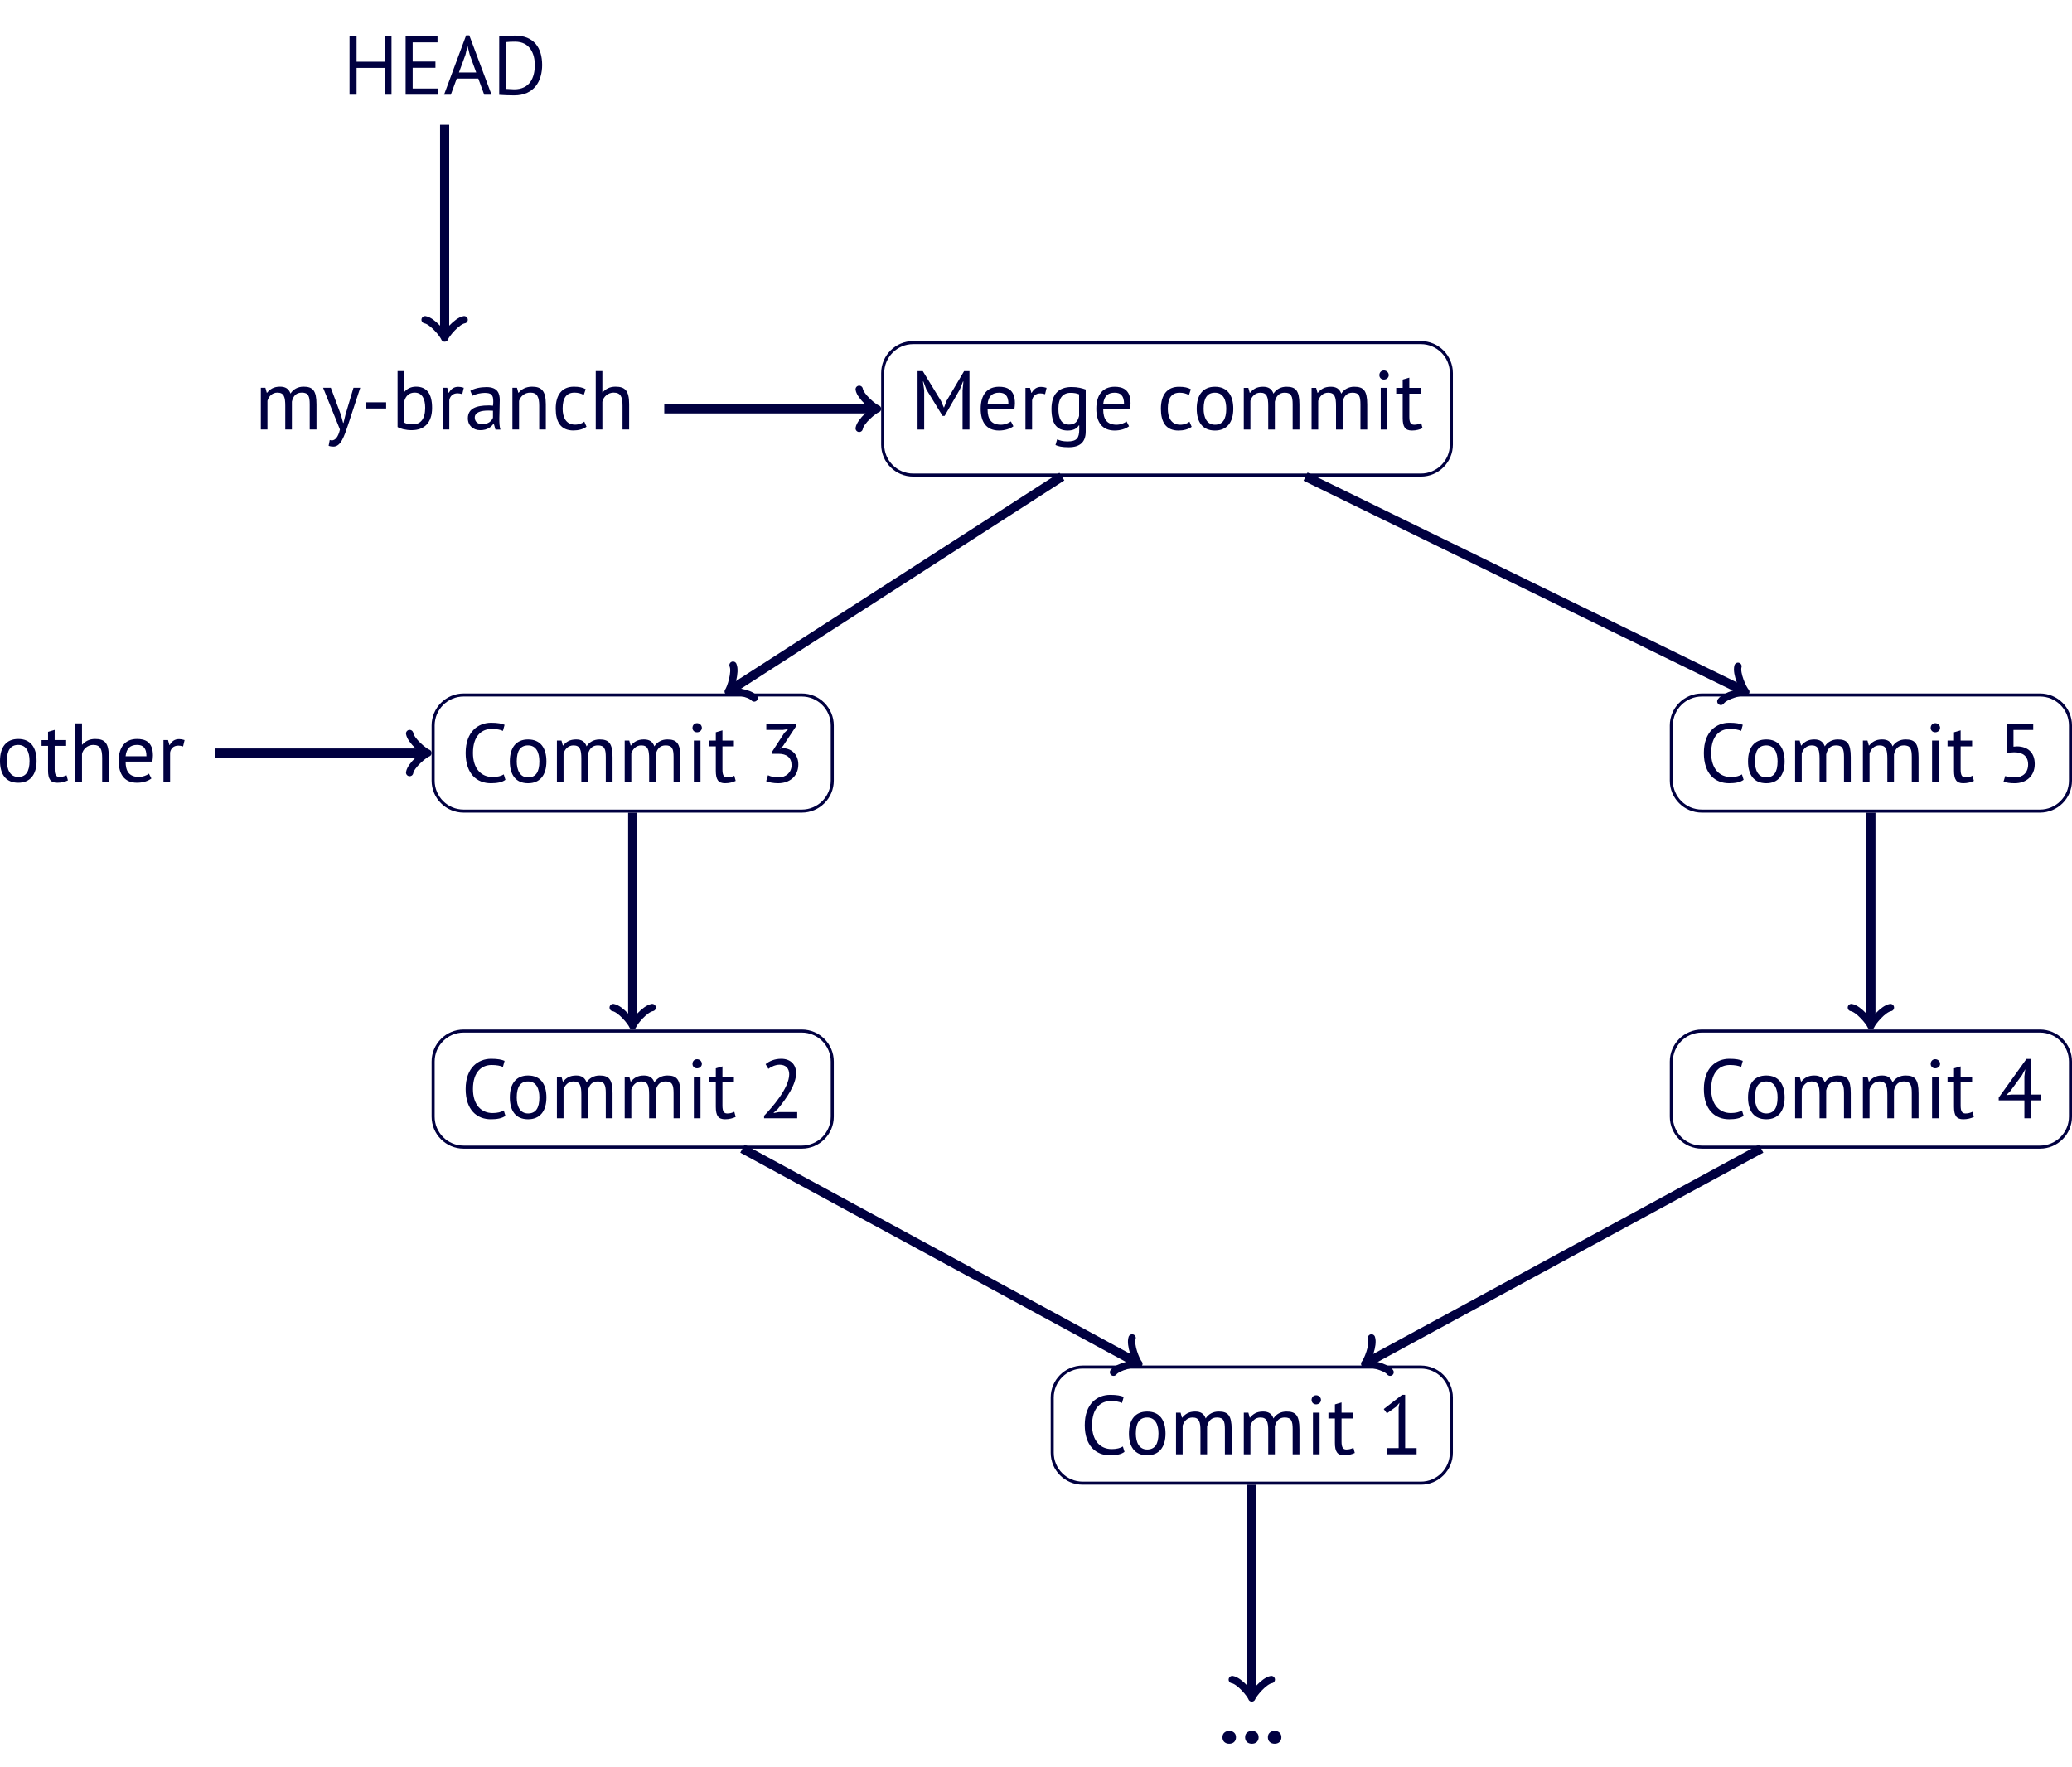 <?xml version="1.0" encoding="UTF-8" standalone="no"?>
<!-- Created with Inkscape (http://www.inkscape.org/) -->

<svg
   version="1.1"
   id="svg1"
   width="234.496"
   height="200"
   viewBox="0 0 234.496 200"
   sodipodi:docname="merge.svg"
   inkscape:version="1.4.2 (ebf0e940d0, 2025-05-08)"
   xmlns:inkscape="http://www.inkscape.org/namespaces/inkscape"
   xmlns:sodipodi="http://sodipodi.sourceforge.net/DTD/sodipodi-0.dtd"
   xmlns="http://www.w3.org/2000/svg"
   xmlns:svg="http://www.w3.org/2000/svg">
  <defs
     id="defs1">
    <clipPath
       clipPathUnits="userSpaceOnUse"
       id="clipPath2">
      <path
         d="M 0,0 H 200 V 200 H 0 Z"
         transform="matrix(1,0,0,-1,-1.1759172e-5,200)"
         id="path2" />
    </clipPath>
    <clipPath
       clipPathUnits="userSpaceOnUse"
       id="clipPath3">
      <path
         d="M 0,0 H 200 V 200 H 0 Z"
         transform="matrix(1,0,0,-1,-1.1759172e-5,200)"
         id="path3" />
    </clipPath>
    <clipPath
       clipPathUnits="userSpaceOnUse"
       id="clipPath4">
      <path
         d="M 0,0 H 200 V 200 H 0 Z"
         transform="matrix(1,0,0,-1,-1.1759172e-5,200)"
         id="path4" />
    </clipPath>
    <clipPath
       clipPathUnits="userSpaceOnUse"
       id="clipPath5">
      <path
         d="M 0,0 H 200 V 200 H 0 Z"
         transform="matrix(1,0,0,-1,-1.1759172e-5,200)"
         id="path5" />
    </clipPath>
    <clipPath
       clipPathUnits="userSpaceOnUse"
       id="clipPath6">
      <path
         d="M 0,0 H 200 V 200 H 0 Z"
         transform="matrix(1,0,0,-1,-1.1759172e-5,200)"
         id="path6" />
    </clipPath>
    <clipPath
       clipPathUnits="userSpaceOnUse"
       id="clipPath7">
      <path
         d="M 0,0 H 200 V 200 H 0 Z"
         transform="matrix(1,0,0,-1,-1.1759172e-5,200)"
         id="path7" />
    </clipPath>
    <clipPath
       clipPathUnits="userSpaceOnUse"
       id="clipPath8">
      <path
         d="M 0,0 H 200 V 200 H 0 Z"
         transform="matrix(1,0,0,-1,-1.1759172e-5,200)"
         id="path8" />
    </clipPath>
    <clipPath
       clipPathUnits="userSpaceOnUse"
       id="clipPath9">
      <path
         d="M 0,0 H 200 V 200 H 0 Z"
         transform="matrix(1,0,0,-1,-1.1759172e-5,200)"
         id="path9" />
    </clipPath>
    <clipPath
       clipPathUnits="userSpaceOnUse"
       id="clipPath10">
      <path
         d="M 0,0 H 200 V 200 H 0 Z"
         transform="matrix(1,0,0,-1,-1.1759172e-5,200)"
         id="path10" />
    </clipPath>
    <clipPath
       clipPathUnits="userSpaceOnUse"
       id="clipPath11">
      <path
         d="M 0,0 H 200 V 200 H 0 Z"
         transform="matrix(1,0,0,-1,-1.1759172e-5,200)"
         id="path11" />
    </clipPath>
    <clipPath
       clipPathUnits="userSpaceOnUse"
       id="clipPath12">
      <path
         d="M 0,0 H 200 V 200 H 0 Z"
         transform="matrix(1,0,0,-1,-1.1759172e-5,200)"
         id="path12" />
    </clipPath>
    <clipPath
       clipPathUnits="userSpaceOnUse"
       id="clipPath13">
      <path
         d="M 0,0 H 200 V 200 H 0 Z"
         transform="matrix(1,0,0,-1,-1.1759172e-5,200)"
         id="path13" />
    </clipPath>
    <clipPath
       clipPathUnits="userSpaceOnUse"
       id="clipPath14">
      <path
         d="M 0,0 H 200 V 200 H 0 Z"
         transform="matrix(1,0,0,-1,-1.1759172e-5,200)"
         id="path14" />
    </clipPath>
    <clipPath
       clipPathUnits="userSpaceOnUse"
       id="clipPath15">
      <path
         d="M 0,0 H 200 V 200 H 0 Z"
         transform="matrix(1,0,0,-1,-1.1759172e-5,200)"
         id="path15" />
    </clipPath>
    <clipPath
       clipPathUnits="userSpaceOnUse"
       id="clipPath16">
      <path
         d="M 0,0 H 200 V 200 H 0 Z"
         transform="matrix(1,0,0,-1,-1.1759172e-5,200)"
         id="path16" />
    </clipPath>
    <clipPath
       clipPathUnits="userSpaceOnUse"
       id="clipPath17">
      <path
         d="M 0,0 H 200 V 200 H 0 Z"
         transform="matrix(1,0,0,-1,-1.1759172e-5,200)"
         id="path17" />
    </clipPath>
    <clipPath
       clipPathUnits="userSpaceOnUse"
       id="clipPath18">
      <path
         d="M 0,0 H 200 V 200 H 0 Z"
         transform="matrix(1,0,0,-1,-1.1759172e-5,200)"
         id="path18" />
    </clipPath>
    <clipPath
       clipPathUnits="userSpaceOnUse"
       id="clipPath19">
      <path
         d="M 0,0 H 200 V 200 H 0 Z"
         transform="matrix(1,0,0,-1,-1.1759172e-5,200)"
         id="path19" />
    </clipPath>
    <clipPath
       clipPathUnits="userSpaceOnUse"
       id="clipPath20">
      <path
         d="M 0,0 H 200 V 200 H 0 Z"
         transform="matrix(1,0,0,-1,-1.1759172e-5,200)"
         id="path20" />
    </clipPath>
    <clipPath
       clipPathUnits="userSpaceOnUse"
       id="clipPath21">
      <path
         d="M 0,0 H 200 V 200 H 0 Z"
         transform="matrix(1,0,0,-1,-1.1759172e-5,200)"
         id="path21" />
    </clipPath>
    <clipPath
       clipPathUnits="userSpaceOnUse"
       id="clipPath22">
      <path
         d="M 0,0 H 200 V 200 H 0 Z"
         transform="matrix(1,0,0,-1,-1.1759172e-5,200)"
         id="path22" />
    </clipPath>
    <clipPath
       clipPathUnits="userSpaceOnUse"
       id="clipPath23">
      <path
         d="M 0,0 H 200 V 200 H 0 Z"
         transform="matrix(1,0,0,-1,-1.1759172e-5,200)"
         id="path23" />
    </clipPath>
    <clipPath
       clipPathUnits="userSpaceOnUse"
       id="clipPath24">
      <path
         d="M 0,0 H 200 V 200 H 0 Z"
         transform="matrix(1,0,0,-1,-1.1759172e-5,200)"
         id="path24" />
    </clipPath>
    <clipPath
       clipPathUnits="userSpaceOnUse"
       id="clipPath25">
      <path
         d="M 0,0 H 200 V 200 H 0 Z"
         transform="matrix(1,0,0,-1,-1.1759172e-5,200)"
         id="path25" />
    </clipPath>
    <clipPath
       clipPathUnits="userSpaceOnUse"
       id="clipPath26">
      <path
         d="M 0,0 H 200 V 200 H 0 Z"
         transform="matrix(1,0,0,-1,-1.1759172e-5,200)"
         id="path26" />
    </clipPath>
    <clipPath
       clipPathUnits="userSpaceOnUse"
       id="clipPath27">
      <path
         d="M 0,0 H 200 V 200 H 0 Z"
         transform="matrix(1,0,0,-1,-1.1759172e-5,200)"
         id="path27" />
    </clipPath>
    <clipPath
       clipPathUnits="userSpaceOnUse"
       id="clipPath28">
      <path
         d="M 0,0 H 200 V 200 H 0 Z"
         transform="matrix(1,0,0,-1,-1.1759172e-5,200)"
         id="path28" />
    </clipPath>
    <clipPath
       clipPathUnits="userSpaceOnUse"
       id="clipPath29">
      <path
         d="M 0,0 H 200 V 200 H 0 Z"
         transform="matrix(1,0,0,-1,-1.1759172e-5,200)"
         id="path29" />
    </clipPath>
    <clipPath
       clipPathUnits="userSpaceOnUse"
       id="clipPath30">
      <path
         d="M 0,0 H 200 V 200 H 0 Z"
         transform="matrix(1,0,0,-1,-1.1759172e-5,200)"
         id="path30" />
    </clipPath>
    <clipPath
       clipPathUnits="userSpaceOnUse"
       id="clipPath31">
      <path
         d="M 0,0 H 200 V 200 H 0 Z"
         transform="matrix(1,0,0,-1,-1.1759172e-5,200)"
         id="path31" />
    </clipPath>
    <clipPath
       clipPathUnits="userSpaceOnUse"
       id="clipPath32">
      <path
         d="M 0,0 H 200 V 200 H 0 Z"
         transform="matrix(1,0,0,-1,-1.1759172e-5,200)"
         id="path32" />
    </clipPath>
  </defs>
  <sodipodi:namedview
     id="namedview1"
     pagecolor="#ffffff"
     bordercolor="#000000"
     borderopacity="0.25"
     inkscape:showpageshadow="2"
     inkscape:pageopacity="0.0"
     inkscape:pagecheckerboard="0"
     inkscape:deskcolor="#d1d1d1"
     inkscape:zoom="1.706575"
     inkscape:cx="-30.470387"
     inkscape:cy="76.761935"
     inkscape:window-width="1920"
     inkscape:window-height="1052"
     inkscape:window-x="0"
     inkscape:window-y="0"
     inkscape:window-maximized="1"
     inkscape:current-layer="g1">
    <inkscape:page
       x="0"
       y="7.862253e-15"
       inkscape:label="14"
       id="page1"
       width="234.496"
       height="193.348"
       margin="0"
       bleed="0" />
  </sodipodi:namedview>
  <g
     id="g1"
     inkscape:groupmode="layer"
     inkscape:label="14"
     transform="translate(-327.395,-75.395)">
    <path
       id="path74"
       d="m 465.746,272.008 c 0,-0.219 0.066,-0.391 0.203,-0.516 0.145,-0.133 0.332,-0.203 0.562,-0.203 0.238,0 0.426,0.07 0.562,0.203 0.133,0.125 0.203,0.297 0.203,0.516 0,0.219 -0.07,0.398 -0.203,0.531 -0.137,0.133 -0.324,0.203 -0.562,0.203 -0.23,0 -0.418,-0.07 -0.562,-0.203 -0.137,-0.133 -0.203,-0.312 -0.203,-0.531 z m 2.562,0 c 0,-0.219 0.066,-0.391 0.203,-0.516 0.145,-0.133 0.332,-0.203 0.562,-0.203 0.238,0 0.426,0.07 0.562,0.203 0.133,0.125 0.203,0.297 0.203,0.516 0,0.219 -0.07,0.398 -0.203,0.531 -0.137,0.133 -0.324,0.203 -0.562,0.203 -0.23,0 -0.418,-0.07 -0.562,-0.203 -0.137,-0.133 -0.203,-0.312 -0.203,-0.531 z m 2.578,0 c 0,-0.219 0.066,-0.391 0.203,-0.516 0.145,-0.133 0.332,-0.203 0.562,-0.203 0.238,0 0.426,0.07 0.562,0.203 0.133,0.125 0.203,0.297 0.203,0.516 0,0.219 -0.07,0.398 -0.203,0.531 -0.137,0.133 -0.324,0.203 -0.562,0.203 -0.23,0 -0.418,-0.07 -0.562,-0.203 -0.137,-0.133 -0.203,-0.312 -0.203,-0.531 z m 0,0"
       style="fill:#000040;fill-opacity:1;fill-rule:nonzero;stroke:none;stroke-width:0.866"
       aria-label="…" />
    <path
       id="path75"
       d="m 488.201,230.112 h -38.271 c -1.906,0 -3.451,1.545 -3.451,3.451 v 6.235 c 0,1.906 1.545,3.451 3.451,3.451 h 38.271 c 1.906,0 3.451,-1.545 3.451,-3.451 v -6.235 c 0,-1.906 -1.545,-3.451 -3.451,-3.451 z"
       style="fill:none;stroke:#000040;stroke-width:0.345;stroke-linecap:butt;stroke-linejoin:miter;stroke-miterlimit:10;stroke-dasharray:none;stroke-opacity:1" />
    <path
       id="path76"
       d="m 454.473,239.098 c -0.281,0.188 -0.719,0.297 -1.266,0.297 -1.25,0 -2.219,-0.906 -2.219,-2.719 0,-2.016 1.062,-2.719 2.094,-2.719 0.562,0 1.016,0.078 1.297,0.219 l 0.188,-0.688 c -0.328,-0.141 -0.781,-0.234 -1.531,-0.234 -1.406,0 -2.875,0.953 -2.875,3.422 0,2.375 1.281,3.422 2.859,3.422 0.656,0 1.266,-0.094 1.641,-0.391 z m 0.688,-1.469 c 0,1.484 0.641,2.469 2.062,2.469 1.328,0 2.078,-0.891 2.078,-2.469 0,-1.5 -0.656,-2.484 -2.078,-2.484 -1.328,0 -2.062,0.891 -2.062,2.484 z m 0.781,0 c 0,-1.234 0.438,-1.812 1.281,-1.812 0.938,0 1.281,0.828 1.281,1.812 0,1.219 -0.422,1.812 -1.281,1.812 -0.938,0 -1.281,-0.859 -1.281,-1.812 z m 8.062,2.359 v -3.156 c 0.156,-0.656 0.5,-1.016 1.125,-1.016 0.75,0 0.891,0.422 0.891,1.328 v 2.844 h 0.766 v -2.828 c 0,-1.594 -0.422,-2.016 -1.469,-2.016 -0.641,0 -1.172,0.297 -1.469,0.781 -0.203,-0.562 -0.594,-0.781 -1.188,-0.781 -0.719,0 -1.125,0.281 -1.469,0.688 h -0.031 l -0.156,-0.562 h -0.516 v 4.719 h 0.75 v -3.25 c 0.156,-0.516 0.547,-0.922 1.125,-0.922 0.75,0 0.891,0.5 0.891,1.5 v 2.672 z m 7.672,0 v -3.156 c 0.156,-0.656 0.5,-1.016 1.125,-1.016 0.75,0 0.891,0.422 0.891,1.328 v 2.844 h 0.766 v -2.828 c 0,-1.594 -0.422,-2.016 -1.469,-2.016 -0.641,0 -1.172,0.297 -1.469,0.781 -0.203,-0.562 -0.594,-0.781 -1.188,-0.781 -0.719,0 -1.125,0.281 -1.469,0.688 h -0.031 l -0.156,-0.562 h -0.516 v 4.719 h 0.75 v -3.25 c 0.156,-0.516 0.547,-0.922 1.125,-0.922 0.75,0 0.891,0.5 0.891,1.5 v 2.672 z m 4.312,0 h 0.75 v -4.719 h -0.75 z m -0.156,-6.156 c 0,0.281 0.203,0.5 0.516,0.5 0.297,0 0.547,-0.219 0.547,-0.5 0,-0.297 -0.25,-0.531 -0.547,-0.531 -0.312,0 -0.516,0.234 -0.516,0.531 z m 1.906,2.094 h 0.734 v 2.766 c 0,1 0.281,1.406 1.047,1.406 0.469,0 0.875,-0.109 1.203,-0.266 l -0.156,-0.578 c -0.281,0.125 -0.484,0.188 -0.797,0.188 -0.391,0 -0.547,-0.25 -0.547,-0.906 v -2.609 h 1.297 v -0.656 h -1.297 v -1.156 l -0.75,0.219 v 0.938 h -0.734 z m 6.621,4.062 h 3.359 v -0.703 h -1.297 v -6.031 h -0.344 l -2.078,1.609 0.359,0.484 1.047,-0.75 0.375,-0.438 -0.094,0.547 v 4.578 h -1.328 z m 0,0"
       style="fill:#000040;fill-opacity:1;fill-rule:nonzero;stroke:none;stroke-width:0.866"
       aria-label="Commit1" />
    <path
       id="path77"
       d="m 469.066,243.422 v 23.72"
       style="fill:none;stroke:#000040;stroke-width:1.035;stroke-linecap:butt;stroke-linejoin:miter;stroke-miterlimit:10;stroke-dasharray:none;stroke-opacity:1" />
    <path
       id="path78"
       d="m 471.275,265.485 c -0.828,0.138 -2.071,1.656 -2.209,2.071 -0.138,-0.414 -1.38,-1.933 -2.209,-2.071"
       style="fill:none;stroke:#000040;stroke-width:0.828;stroke-linecap:round;stroke-linejoin:round;stroke-miterlimit:10;stroke-dasharray:none;stroke-opacity:1" />
    <path
       id="path79"
       d="m 418.136,192.082 h -38.271 c -1.906,0 -3.451,1.545 -3.451,3.451 v 6.235 c 0,1.906 1.545,3.451 3.451,3.451 h 38.271 c 1.906,0 3.451,-1.545 3.451,-3.451 v -6.235 c 0,-1.906 -1.545,-3.451 -3.451,-3.451 z"
       style="fill:none;stroke:#000040;stroke-width:0.345;stroke-linecap:butt;stroke-linejoin:miter;stroke-miterlimit:10;stroke-dasharray:none;stroke-opacity:1" />
    <path
       id="path80"
       d="m 384.406,201.066 c -0.281,0.188 -0.719,0.297 -1.266,0.297 -1.25,0 -2.219,-0.906 -2.219,-2.719 0,-2.016 1.062,-2.719 2.094,-2.719 0.562,0 1.016,0.078 1.297,0.219 l 0.188,-0.688 c -0.328,-0.141 -0.781,-0.234 -1.531,-0.234 -1.406,0 -2.875,0.953 -2.875,3.422 0,2.375 1.281,3.422 2.859,3.422 0.656,0 1.266,-0.094 1.641,-0.391 z m 0.688,-1.469 c 0,1.484 0.641,2.469 2.062,2.469 1.328,0 2.078,-0.891 2.078,-2.469 0,-1.5 -0.656,-2.484 -2.078,-2.484 -1.328,0 -2.062,0.891 -2.062,2.484 z m 0.781,0 c 0,-1.234 0.438,-1.812 1.281,-1.812 0.938,0 1.281,0.828 1.281,1.812 0,1.219 -0.422,1.812 -1.281,1.812 -0.938,0 -1.281,-0.859 -1.281,-1.812 z m 8.062,2.359 v -3.156 c 0.156,-0.656 0.5,-1.016 1.125,-1.016 0.75,0 0.891,0.422 0.891,1.328 v 2.844 h 0.766 v -2.828 c 0,-1.594 -0.422,-2.016 -1.469,-2.016 -0.641,0 -1.172,0.297 -1.469,0.781 -0.203,-0.562 -0.594,-0.781 -1.188,-0.781 -0.719,0 -1.125,0.281 -1.469,0.688 h -0.031 l -0.156,-0.562 h -0.516 v 4.719 h 0.75 v -3.25 c 0.156,-0.516 0.547,-0.922 1.125,-0.922 0.75,0 0.891,0.5 0.891,1.5 v 2.672 z m 7.672,0 v -3.156 c 0.156,-0.656 0.5,-1.016 1.125,-1.016 0.75,0 0.891,0.422 0.891,1.328 v 2.844 h 0.766 v -2.828 c 0,-1.594 -0.422,-2.016 -1.469,-2.016 -0.641,0 -1.172,0.297 -1.469,0.781 -0.203,-0.562 -0.594,-0.781 -1.188,-0.781 -0.719,0 -1.125,0.281 -1.469,0.688 h -0.031 l -0.156,-0.562 h -0.516 v 4.719 h 0.75 v -3.25 c 0.156,-0.516 0.547,-0.922 1.125,-0.922 0.75,0 0.891,0.5 0.891,1.5 v 2.672 z m 4.312,0 h 0.75 v -4.719 h -0.75 z m -0.156,-6.156 c 0,0.281 0.203,0.5 0.516,0.5 0.297,0 0.547,-0.219 0.547,-0.5 0,-0.297 -0.25,-0.531 -0.547,-0.531 -0.312,0 -0.516,0.234 -0.516,0.531 z m 1.906,2.094 h 0.734 v 2.766 c 0,1 0.281,1.406 1.047,1.406 0.469,0 0.875,-0.109 1.203,-0.266 L 410.5,201.223 c -0.281,0.125 -0.484,0.188 -0.797,0.188 -0.391,0 -0.547,-0.25 -0.547,-0.906 v -2.609 h 1.297 v -0.656 h -1.297 v -1.156 l -0.75,0.219 v 0.938 h -0.734 z m 9.824,-1.047 c 0,-0.953 -0.609,-1.625 -1.688,-1.625 -0.703,0 -1.328,0.234 -1.766,0.609 l 0.312,0.531 c 0.328,-0.25 0.797,-0.469 1.281,-0.469 0.719,0 1.078,0.453 1.078,1.078 0,1.594 -2.016,3.844 -2.844,4.703 v 0.281 h 3.75 v -0.703 h -2.062 l -0.594,0.109 v -0.047 l 0.453,-0.406 c 0.984,-1.203 2.078,-2.75 2.078,-4.062 z m 0,0"
       style="fill:#000040;fill-opacity:1;fill-rule:nonzero;stroke:none;stroke-width:0.866"
       aria-label="Commit2" />
    <path
       id="path81"
       d="m 411.421,205.391 44.504,24.153"
       style="fill:none;stroke:#000040;stroke-width:1.035;stroke-linecap:butt;stroke-linejoin:miter;stroke-miterlimit:10;stroke-dasharray:none;stroke-opacity:1" />
    <path
       id="path82"
       d="m 455.522,226.813 c -0.274,0.794 0.468,2.61 0.766,2.929 -0.43,-0.076 -2.357,0.291 -2.873,0.954"
       style="fill:none;stroke:#000040;stroke-width:0.828;stroke-linecap:round;stroke-linejoin:round;stroke-miterlimit:10;stroke-dasharray:none;stroke-opacity:1" />
    <path
       id="path83"
       d="m 418.136,154.051 h -38.271 c -1.906,0 -3.451,1.545 -3.451,3.451 v 6.235 c 0,1.906 1.545,3.451 3.451,3.451 h 38.271 c 1.906,0 3.451,-1.545 3.451,-3.451 v -6.235 c 0,-1.906 -1.545,-3.451 -3.451,-3.451 z"
       style="fill:none;stroke:#000040;stroke-width:0.345;stroke-linecap:butt;stroke-linejoin:miter;stroke-miterlimit:10;stroke-dasharray:none;stroke-opacity:1" />
    <path
       id="path84"
       d="m 384.406,163.035 c -0.281,0.188 -0.719,0.297 -1.266,0.297 -1.25,0 -2.219,-0.906 -2.219,-2.719 0,-2.016 1.062,-2.719 2.094,-2.719 0.562,0 1.016,0.078 1.297,0.219 l 0.188,-0.688 c -0.328,-0.141 -0.781,-0.234 -1.531,-0.234 -1.406,0 -2.875,0.953 -2.875,3.422 0,2.375 1.281,3.422 2.859,3.422 0.656,0 1.266,-0.094 1.641,-0.391 z m 0.688,-1.469 c 0,1.484 0.641,2.469 2.062,2.469 1.328,0 2.078,-0.891 2.078,-2.469 0,-1.5 -0.656,-2.484 -2.078,-2.484 -1.328,0 -2.062,0.891 -2.062,2.484 z m 0.781,0 c 0,-1.234 0.438,-1.812 1.281,-1.812 0.938,0 1.281,0.828 1.281,1.812 0,1.219 -0.422,1.812 -1.281,1.812 -0.938,0 -1.281,-0.859 -1.281,-1.812 z m 8.062,2.359 v -3.156 c 0.156,-0.656 0.5,-1.016 1.125,-1.016 0.75,0 0.891,0.422 0.891,1.328 v 2.844 h 0.766 v -2.828 c 0,-1.594 -0.422,-2.016 -1.469,-2.016 -0.641,0 -1.172,0.297 -1.469,0.781 -0.203,-0.562 -0.594,-0.781 -1.188,-0.781 -0.719,0 -1.125,0.281 -1.469,0.688 h -0.031 l -0.156,-0.562 h -0.516 v 4.719 h 0.75 v -3.25 c 0.156,-0.516 0.547,-0.922 1.125,-0.922 0.75,0 0.891,0.5 0.891,1.5 v 2.672 z m 7.672,0 v -3.156 c 0.156,-0.656 0.5,-1.016 1.125,-1.016 0.75,0 0.891,0.422 0.891,1.328 v 2.844 h 0.766 v -2.828 c 0,-1.594 -0.422,-2.016 -1.469,-2.016 -0.641,0 -1.172,0.297 -1.469,0.781 -0.203,-0.562 -0.594,-0.781 -1.188,-0.781 -0.719,0 -1.125,0.281 -1.469,0.688 h -0.031 l -0.156,-0.562 h -0.516 v 4.719 h 0.75 v -3.25 c 0.156,-0.516 0.547,-0.922 1.125,-0.922 0.75,0 0.891,0.5 0.891,1.5 v 2.672 z m 4.312,0 h 0.75 v -4.719 h -0.75 z m -0.156,-6.156 c 0,0.281 0.203,0.5 0.516,0.5 0.297,0 0.547,-0.219 0.547,-0.5 0,-0.297 -0.25,-0.531 -0.547,-0.531 -0.312,0 -0.516,0.234 -0.516,0.531 z m 1.906,2.094 h 0.734 v 2.766 c 0,1 0.281,1.406 1.047,1.406 0.469,0 0.875,-0.109 1.203,-0.266 L 410.5,163.191 c -0.281,0.125 -0.484,0.188 -0.797,0.188 -0.391,0 -0.547,-0.25 -0.547,-0.906 v -2.609 h 1.297 v -0.656 h -1.297 v -1.156 l -0.75,0.219 v 0.938 h -0.734 z m 7.824,3.516 c -0.5,0 -0.891,-0.109 -1.188,-0.25 l -0.203,0.672 c 0.344,0.141 0.812,0.234 1.359,0.234 1.25,0 2.281,-0.75 2.281,-2.125 0,-1.125 -0.766,-1.828 -1.766,-1.844 l -0.328,0.062 v -0.016 l 0.344,-0.266 1.5,-2.266 v -0.266 h -3.375 v 0.688 h 1.875 l 0.609,-0.094 -0.438,0.422 -1.359,2.094 v 0.281 h 0.703 c 0.906,0 1.469,0.422 1.469,1.297 0,0.812 -0.625,1.375 -1.484,1.375 z m 0,0"
       style="fill:#000040;fill-opacity:1;fill-rule:nonzero;stroke:none;stroke-width:0.866"
       aria-label="Commit3" />
    <path
       id="path85"
       d="m 399,167.361 v 23.72"
       style="fill:none;stroke:#000040;stroke-width:1.035;stroke-linecap:butt;stroke-linejoin:miter;stroke-miterlimit:10;stroke-dasharray:none;stroke-opacity:1" />
    <path
       id="path86"
       d="m 401.209,189.424 c -0.828,0.138 -2.071,1.656 -2.209,2.071 -0.138,-0.414 -1.38,-1.933 -2.209,-2.071"
       style="fill:none;stroke:#000040;stroke-width:0.828;stroke-linecap:round;stroke-linejoin:round;stroke-miterlimit:10;stroke-dasharray:none;stroke-opacity:1" />
    <path
       id="path87"
       d="m 327.395,161.512 c 0,1.484 0.641,2.469 2.062,2.469 1.328,0 2.078,-0.891 2.078,-2.469 0,-1.5 -0.656,-2.484 -2.078,-2.484 -1.328,0 -2.062,0.891 -2.062,2.484 z m 0.781,0 c 0,-1.234 0.438,-1.812 1.281,-1.812 0.938,0 1.281,0.828 1.281,1.812 0,1.219 -0.422,1.812 -1.281,1.812 -0.938,0 -1.281,-0.859 -1.281,-1.812 z m 3.922,-1.703 h 0.734 v 2.766 c 0,1 0.281,1.406 1.047,1.406 0.469,0 0.875,-0.109 1.203,-0.266 l -0.156,-0.578 c -0.281,0.125 -0.484,0.188 -0.797,0.188 -0.391,0 -0.547,-0.25 -0.547,-0.906 v -2.609 h 1.297 v -0.656 h -1.297 v -1.156 l -0.75,0.219 v 0.938 h -0.734 z m 7.609,4.062 v -2.859 c 0,-1.562 -0.484,-1.984 -1.547,-1.984 -0.672,0 -1.109,0.266 -1.453,0.641 h -0.031 v -2.406 h -0.75 v 6.609 h 0.75 v -3.141 c 0.125,-0.609 0.688,-1.031 1.266,-1.031 0.828,0 1.016,0.5 1.016,1.484 v 2.688 z m 4.543,-0.922 c -0.219,0.188 -0.703,0.375 -1.125,0.375 -1.109,0 -1.516,-0.641 -1.516,-1.734 h 3.031 c 0.031,-0.266 0.062,-0.484 0.062,-0.703 0,-1.578 -0.938,-1.859 -1.797,-1.859 -1.328,0 -2.078,0.891 -2.078,2.484 0,1.5 0.641,2.469 2.078,2.469 0.641,0 1.25,-0.188 1.625,-0.484 z m -1.344,-3.25 c 0.672,0 1.062,0.328 1.062,1.281 h -2.359 c 0.094,-0.922 0.562,-1.281 1.297,-1.281 z m 5.379,-0.547 c -0.234,-0.078 -0.438,-0.109 -0.625,-0.109 -0.5,0 -0.828,0.25 -1.062,0.672 h -0.031 l -0.156,-0.562 h -0.516 v 4.719 h 0.75 v -3.312 c 0.078,-0.453 0.391,-0.781 0.938,-0.781 0.156,0 0.344,0.031 0.531,0.094 z m 0,0"
       style="fill:#000040;fill-opacity:1;fill-rule:nonzero;stroke:none;stroke-width:0.866"
       aria-label="other" />
    <path
       id="path88"
       d="M 351.693,160.62 H 375.413"
       style="fill:none;stroke:#000040;stroke-width:1.035;stroke-linecap:butt;stroke-linejoin:miter;stroke-miterlimit:10;stroke-dasharray:none;stroke-opacity:1" />
    <path
       id="path89"
       d="m 373.756,158.411 c 0.138,0.828 1.656,2.071 2.071,2.209 -0.414,0.138 -1.933,1.38 -2.071,2.209"
       style="fill:none;stroke:#000040;stroke-width:0.828;stroke-linecap:round;stroke-linejoin:round;stroke-miterlimit:10;stroke-dasharray:none;stroke-opacity:1" />
    <path
       id="path90"
       d="m 558.267,192.082 h -38.271 c -1.906,0 -3.451,1.545 -3.451,3.451 v 6.235 c 0,1.906 1.545,3.451 3.451,3.451 h 38.271 c 1.906,0 3.451,-1.545 3.451,-3.451 v -6.235 c 0,-1.906 -1.545,-3.451 -3.451,-3.451 z"
       style="fill:none;stroke:#000040;stroke-width:0.345;stroke-linecap:butt;stroke-linejoin:miter;stroke-miterlimit:10;stroke-dasharray:none;stroke-opacity:1" />
    <path
       id="path91"
       d="m 524.539,201.066 c -0.281,0.188 -0.719,0.297 -1.266,0.297 -1.25,0 -2.219,-0.906 -2.219,-2.719 0,-2.016 1.062,-2.719 2.094,-2.719 0.562,0 1.016,0.078 1.297,0.219 l 0.188,-0.688 c -0.328,-0.141 -0.781,-0.234 -1.531,-0.234 -1.406,0 -2.875,0.953 -2.875,3.422 0,2.375 1.281,3.422 2.859,3.422 0.656,0 1.266,-0.094 1.641,-0.391 z m 0.688,-1.469 c 0,1.484 0.641,2.469 2.062,2.469 1.328,0 2.078,-0.891 2.078,-2.469 0,-1.5 -0.656,-2.484 -2.078,-2.484 -1.328,0 -2.062,0.891 -2.062,2.484 z m 0.781,0 c 0,-1.234 0.438,-1.812 1.281,-1.812 0.938,0 1.281,0.828 1.281,1.812 0,1.219 -0.422,1.812 -1.281,1.812 -0.938,0 -1.281,-0.859 -1.281,-1.812 z m 8.062,2.359 v -3.156 c 0.156,-0.656 0.5,-1.016 1.125,-1.016 0.75,0 0.891,0.422 0.891,1.328 v 2.844 h 0.766 v -2.828 c 0,-1.594 -0.422,-2.016 -1.469,-2.016 -0.641,0 -1.172,0.297 -1.469,0.781 -0.203,-0.562 -0.594,-0.781 -1.188,-0.781 -0.719,0 -1.125,0.281 -1.469,0.688 h -0.031 l -0.156,-0.562 h -0.516 v 4.719 h 0.75 v -3.25 c 0.156,-0.516 0.547,-0.922 1.125,-0.922 0.75,0 0.891,0.5 0.891,1.5 v 2.672 z m 7.672,0 v -3.156 c 0.156,-0.656 0.5,-1.016 1.125,-1.016 0.75,0 0.891,0.422 0.891,1.328 v 2.844 h 0.766 v -2.828 c 0,-1.594 -0.422,-2.016 -1.469,-2.016 -0.641,0 -1.172,0.297 -1.469,0.781 -0.203,-0.562 -0.594,-0.781 -1.188,-0.781 -0.719,0 -1.125,0.281 -1.469,0.688 h -0.031 l -0.156,-0.562 h -0.516 v 4.719 h 0.75 v -3.25 c 0.156,-0.516 0.547,-0.922 1.125,-0.922 0.75,0 0.891,0.5 0.891,1.5 v 2.672 z m 4.312,0 h 0.75 v -4.719 h -0.75 z m -0.156,-6.156 c 0,0.281 0.203,0.5 0.516,0.5 0.297,0 0.547,-0.219 0.547,-0.5 0,-0.297 -0.25,-0.531 -0.547,-0.531 -0.312,0 -0.516,0.234 -0.516,0.531 z m 1.906,2.094 h 0.734 v 2.766 c 0,1 0.281,1.406 1.047,1.406 0.469,0 0.875,-0.109 1.203,-0.266 l -0.156,-0.578 c -0.281,0.125 -0.484,0.188 -0.797,0.188 -0.391,0 -0.547,-0.25 -0.547,-0.906 v -2.609 h 1.297 v -0.656 h -1.297 v -1.156 l -0.75,0.219 v 0.938 h -0.734 z m 10.559,1.375 h -1.109 v -4.031 h -0.516 l -3.141,4.375 v 0.312 h 2.906 v 2.031 h 0.75 v -2.031 h 1.109 z m -1.859,0 h -1.375 l -0.672,0.062 0.453,-0.453 1.328,-1.812 0.344,-0.641 h 0.016 l -0.094,0.781 z m 0,0"
       style="fill:#000040;fill-opacity:1;fill-rule:nonzero;stroke:none;stroke-width:0.866"
       aria-label="Commit4" />
    <path
       id="path92"
       d="m 526.712,205.391 -44.504,24.153"
       style="fill:none;stroke:#000040;stroke-width:1.035;stroke-linecap:butt;stroke-linejoin:miter;stroke-miterlimit:10;stroke-dasharray:none;stroke-opacity:1" />
    <path
       id="path93"
       d="m 484.717,230.695 c -0.516,-0.662 -2.443,-1.03 -2.873,-0.954 0.298,-0.319 1.04,-2.135 0.766,-2.929"
       style="fill:none;stroke:#000040;stroke-width:0.828;stroke-linecap:round;stroke-linejoin:round;stroke-miterlimit:10;stroke-dasharray:none;stroke-opacity:1" />
    <path
       id="path94"
       d="m 558.267,154.051 h -38.271 c -1.906,0 -3.451,1.545 -3.451,3.451 v 6.235 c 0,1.906 1.545,3.451 3.451,3.451 h 38.271 c 1.906,0 3.451,-1.545 3.451,-3.451 v -6.235 c 0,-1.906 -1.545,-3.451 -3.451,-3.451 z"
       style="fill:none;stroke:#000040;stroke-width:0.345;stroke-linecap:butt;stroke-linejoin:miter;stroke-miterlimit:10;stroke-dasharray:none;stroke-opacity:1" />
    <path
       id="path95"
       d="m 524.539,163.035 c -0.281,0.188 -0.719,0.297 -1.266,0.297 -1.25,0 -2.219,-0.906 -2.219,-2.719 0,-2.016 1.062,-2.719 2.094,-2.719 0.562,0 1.016,0.078 1.297,0.219 l 0.188,-0.688 c -0.328,-0.141 -0.781,-0.234 -1.531,-0.234 -1.406,0 -2.875,0.953 -2.875,3.422 0,2.375 1.281,3.422 2.859,3.422 0.656,0 1.266,-0.094 1.641,-0.391 z m 0.688,-1.469 c 0,1.484 0.641,2.469 2.062,2.469 1.328,0 2.078,-0.891 2.078,-2.469 0,-1.5 -0.656,-2.484 -2.078,-2.484 -1.328,0 -2.062,0.891 -2.062,2.484 z m 0.781,0 c 0,-1.234 0.438,-1.812 1.281,-1.812 0.938,0 1.281,0.828 1.281,1.812 0,1.219 -0.422,1.812 -1.281,1.812 -0.938,0 -1.281,-0.859 -1.281,-1.812 z m 8.062,2.359 v -3.156 c 0.156,-0.656 0.5,-1.016 1.125,-1.016 0.75,0 0.891,0.422 0.891,1.328 v 2.844 h 0.766 v -2.828 c 0,-1.594 -0.422,-2.016 -1.469,-2.016 -0.641,0 -1.172,0.297 -1.469,0.781 -0.203,-0.562 -0.594,-0.781 -1.188,-0.781 -0.719,0 -1.125,0.281 -1.469,0.688 h -0.031 l -0.156,-0.562 h -0.516 v 4.719 h 0.75 v -3.25 c 0.156,-0.516 0.547,-0.922 1.125,-0.922 0.75,0 0.891,0.5 0.891,1.5 v 2.672 z m 7.672,0 v -3.156 c 0.156,-0.656 0.5,-1.016 1.125,-1.016 0.75,0 0.891,0.422 0.891,1.328 v 2.844 h 0.766 v -2.828 c 0,-1.594 -0.422,-2.016 -1.469,-2.016 -0.641,0 -1.172,0.297 -1.469,0.781 -0.203,-0.562 -0.594,-0.781 -1.188,-0.781 -0.719,0 -1.125,0.281 -1.469,0.688 h -0.031 l -0.156,-0.562 h -0.516 v 4.719 h 0.75 v -3.25 c 0.156,-0.516 0.547,-0.922 1.125,-0.922 0.75,0 0.891,0.5 0.891,1.5 v 2.672 z m 4.312,0 h 0.75 v -4.719 h -0.75 z m -0.156,-6.156 c 0,0.281 0.203,0.5 0.516,0.5 0.297,0 0.547,-0.219 0.547,-0.5 0,-0.297 -0.25,-0.531 -0.547,-0.531 -0.312,0 -0.516,0.234 -0.516,0.531 z m 1.906,2.094 h 0.734 v 2.766 c 0,1 0.281,1.406 1.047,1.406 0.469,0 0.875,-0.109 1.203,-0.266 l -0.156,-0.578 c -0.281,0.125 -0.484,0.188 -0.797,0.188 -0.391,0 -0.547,-0.25 -0.547,-0.906 v -2.609 h 1.297 v -0.656 h -1.297 v -1.156 l -0.75,0.219 v 0.938 h -0.734 z m 7.621,3.516 c -0.5,0 -0.797,-0.047 -1.094,-0.156 l -0.188,0.625 c 0.328,0.125 0.703,0.188 1.266,0.188 1.25,0 2.266,-0.766 2.266,-2.172 0,-1.281 -0.766,-1.984 -2,-2 l -0.406,0.031 v -1.891 h 2.234 v -0.688 h -2.953 v 3.266 l 0.797,-0.047 c 0.984,0 1.578,0.453 1.578,1.375 0,0.953 -0.625,1.469 -1.5,1.469 z m 0,0"
       style="fill:#000040;fill-opacity:1;fill-rule:nonzero;stroke:none;stroke-width:0.866"
       aria-label="Commit5" />
    <path
       id="path96"
       d="m 539.132,167.361 v 23.72"
       style="fill:none;stroke:#000040;stroke-width:1.035;stroke-linecap:butt;stroke-linejoin:miter;stroke-miterlimit:10;stroke-dasharray:none;stroke-opacity:1" />
    <path
       id="path97"
       d="m 541.341,189.424 c -0.828,0.138 -2.071,1.656 -2.209,2.071 -0.138,-0.414 -1.38,-1.933 -2.209,-2.071"
       style="fill:none;stroke:#000040;stroke-width:0.828;stroke-linecap:round;stroke-linejoin:round;stroke-miterlimit:10;stroke-dasharray:none;stroke-opacity:1" />
    <path
       id="path98"
       d="m 449.684,162.957 v -3.156 c 0.156,-0.656 0.5,-1.016 1.125,-1.016 0.75,0 0.891,0.422 0.891,1.328 v 2.844 h 0.766 v -2.828 c 0,-1.594 -0.422,-2.016 -1.469,-2.016 -0.641,0 -1.172,0.297 -1.469,0.781 -0.203,-0.562 -0.594,-0.781 -1.188,-0.781 -0.719,0 -1.125,0.281 -1.469,0.688 h -0.031 l -0.156,-0.562 h -0.516 v 4.719 h 0.75 v -3.25 c 0.156,-0.516 0.547,-0.922 1.125,-0.922 0.75,0 0.891,0.5 0.891,1.5 v 2.672 z m 4.406,-4.719 h -0.875 l 1.906,4.719 c -0.203,0.906 -0.562,1.234 -0.922,1.234 -0.078,0 -0.156,-0.016 -0.234,-0.047 l -0.125,0.656 c 0.141,0.062 0.328,0.094 0.547,0.094 0.844,0 1.219,-1.188 1.641,-2.422 l 1.391,-4.234 h -0.766 l -0.906,3.047 -0.219,0.922 h -0.047 l -0.25,-0.906 z m 3.98,2.344 h 2.281 v -0.703 h -2.281 z m 3.574,2.094 c 0.281,0.188 0.906,0.359 1.594,0.359 1.469,0 2.312,-0.875 2.312,-2.516 0,-1.625 -0.609,-2.406 -1.828,-2.406 -0.531,0 -1,0.219 -1.297,0.578 h -0.031 v -2.344 h -0.75 z m 1.938,-3.891 c 0.859,0 1.188,0.734 1.188,1.719 0,1.297 -0.547,1.875 -1.406,1.875 -0.375,0 -0.734,-0.062 -0.969,-0.203 v -2.391 c 0.172,-0.641 0.562,-1 1.188,-1 z m 5.555,-0.547 c -0.234,-0.078 -0.438,-0.109 -0.625,-0.109 -0.5,0 -0.828,0.25 -1.062,0.672 h -0.031 l -0.156,-0.562 h -0.516 v 4.719 h 0.75 v -3.312 c 0.078,-0.453 0.391,-0.781 0.938,-0.781 0.156,0 0.344,0.031 0.531,0.094 z m 0.977,0.906 c 0.344,-0.203 0.984,-0.328 1.391,-0.328 0.75,0 0.969,0.234 0.969,0.938 0,0.156 0,0.312 -0.031,0.516 -0.172,-0.031 -0.344,-0.031 -0.516,-0.031 -1.375,0 -2.328,0.344 -2.328,1.453 0,0.828 0.609,1.344 1.406,1.344 0.812,0 1.25,-0.375 1.484,-0.719 h 0.047 l 0.188,0.656 h 0.562 c -0.109,-0.344 -0.125,-0.766 -0.125,-1.234 0,-0.641 0.047,-1.375 0.047,-2.125 0,-0.672 -0.188,-1.453 -1.5,-1.453 -0.688,0 -1.359,0.141 -1.828,0.422 z m 1.109,3.219 c -0.5,0 -0.844,-0.297 -0.844,-0.75 0,-0.625 0.75,-0.797 1.531,-0.797 0.172,0 0.359,0.016 0.531,0.016 v 0.797 c -0.125,0.328 -0.5,0.734 -1.219,0.734 z m 7.199,0.594 v -2.859 c 0,-1.562 -0.531,-1.984 -1.562,-1.984 -0.688,0 -1.219,0.297 -1.516,0.688 h -0.031 l -0.156,-0.562 h -0.516 v 4.719 h 0.75 v -3.234 c 0.172,-0.531 0.625,-0.938 1.281,-0.938 0.766,0 1,0.5 1,1.484 v 2.688 z m 4.355,-0.891 c -0.219,0.188 -0.594,0.344 -1.047,0.344 -1.047,0 -1.406,-0.859 -1.406,-1.812 0,-1.219 0.438,-1.812 1.344,-1.812 0.391,0 0.75,0.094 1.047,0.266 l 0.219,-0.656 c -0.344,-0.188 -0.734,-0.281 -1.344,-0.281 -1.312,0 -2.047,0.891 -2.047,2.484 0,1.484 0.547,2.469 2,2.469 0.562,0 1.109,-0.141 1.484,-0.422 z m 5.074,0.891 v -2.859 c 0,-1.562 -0.484,-1.984 -1.547,-1.984 -0.672,0 -1.109,0.266 -1.453,0.641 h -0.031 v -2.406 h -0.75 v 6.609 h 0.75 v -3.141 c 0.125,-0.609 0.688,-1.031 1.266,-1.031 0.828,0 1.016,0.5 1.016,1.484 v 2.688 z m 0,0"
       style="fill:#000040;fill-opacity:0;fill-rule:nonzero;stroke:none;stroke-width:0.866"
       aria-label="my-branch" />
    <path
       id="path99"
       d="m 491.825,160.62 h 23.72"
       style="fill:none;stroke:#000040;stroke-width:1.035;stroke-linecap:butt;stroke-linejoin:miter;stroke-miterlimit:10;stroke-dasharray:none;stroke-opacity:0" />
    <path
       id="path100"
       d="m 513.888,158.411 c 0.138,0.828 1.656,2.071 2.071,2.209 -0.414,0.138 -1.933,1.38 -2.071,2.209"
       style="fill:none;stroke:#000040;stroke-width:0.828;stroke-linecap:round;stroke-linejoin:round;stroke-miterlimit:10;stroke-dasharray:none;stroke-opacity:0" />
    <path
       id="path101"
       d="m 460.176,125.07 h 0.781 v -6.609 h -0.781 v 2.875 h -3.172 v -2.875 h -0.797 v 6.609 h 0.797 v -3.031 h 3.172 z m 2.379,0 h 3.656 v -0.703 h -2.859 v -2.344 h 2.578 v -0.703 h -2.578 v -2.172 h 2.812 v -0.688 h -3.609 z m 8.895,0 h 0.828 l -2.516,-6.719 h -0.359 l -2.5,6.719 h 0.766 l 0.672,-1.828 h 2.438 z m -2.125,-4.516 0.234,-1.016 0.25,1 0.734,2.016 h -1.953 z m 3.82,4.531 c 0.266,0.031 1.281,0.062 1.688,0.062 2.297,0 3.172,-1.656 3.172,-3.438 0,-1.969 -0.953,-3.328 -3.078,-3.328 -0.531,0 -1.297,0 -1.781,0.078 z m 1.797,-6.016 c 1.719,0 2.234,1.422 2.234,2.641 0,1.422 -0.562,2.75 -2.328,2.75 -0.141,0 -0.781,-0.031 -0.906,-0.047 v -5.297 c 0.172,-0.031 0.672,-0.047 1,-0.047 z m 0,0"
       style="fill:#000040;fill-opacity:0;fill-rule:nonzero;stroke:none;stroke-width:0.866"
       aria-label="HEAD" />
    <path
       id="path102"
       d="m 466.969,128.476 v 23.72"
       style="fill:none;stroke:#000040;stroke-width:1.035;stroke-linecap:butt;stroke-linejoin:miter;stroke-miterlimit:10;stroke-dasharray:none;stroke-opacity:0" />
    <path
       id="path103"
       d="m 469.177,150.539 c -0.828,0.138 -2.071,1.656 -2.209,2.071 -0.138,-0.414 -1.38,-1.933 -2.209,-2.071"
       style="fill:none;stroke:#000040;stroke-width:0.828;stroke-linecap:round;stroke-linejoin:round;stroke-miterlimit:10;stroke-dasharray:none;stroke-opacity:0" />
    <path
       id="path104"
       d="m 488.201,114.169 h -57.458 c -1.906,0 -3.451,1.545 -3.451,3.451 v 8.087 c 0,1.906 1.545,3.451 3.451,3.451 h 57.458 c 1.906,0 3.451,-1.545 3.451,-3.451 v -8.087 c 0,-1.906 -1.545,-3.451 -3.451,-3.451 z"
       style="fill:none;stroke:#000040;stroke-width:0.345;stroke-linecap:butt;stroke-linejoin:miter;stroke-miterlimit:10;stroke-dasharray:none;stroke-opacity:1" />
    <path
       id="path105"
       d="m 436.332,124.008 h 0.781 v -6.609 h -0.609 l -1.984,3.359 -0.281,0.75 h -0.031 l -0.312,-0.734 -2.062,-3.375 h -0.594 v 6.609 h 0.75 v -4.453 l -0.141,-0.984 h 0.047 l 0.344,0.906 1.828,2.984 h 0.234 l 1.719,-2.984 0.359,-0.906 h 0.047 l -0.094,1 z m 5.473,-0.922 c -0.219,0.188 -0.703,0.375 -1.125,0.375 -1.109,0 -1.516,-0.641 -1.516,-1.734 h 3.031 c 0.031,-0.266 0.062,-0.484 0.062,-0.703 0,-1.578 -0.938,-1.859 -1.797,-1.859 -1.328,0 -2.078,0.891 -2.078,2.484 0,1.5 0.641,2.469 2.078,2.469 0.641,0 1.25,-0.188 1.625,-0.484 z m -1.344,-3.25 c 0.672,0 1.062,0.328 1.062,1.281 h -2.359 c 0.094,-0.922 0.562,-1.281 1.297,-1.281 z m 5.379,-0.547 c -0.234,-0.078 -0.438,-0.109 -0.625,-0.109 -0.5,0 -0.828,0.25 -1.062,0.672 h -0.031 l -0.156,-0.562 h -0.516 v 4.719 h 0.75 v -3.312 c 0.078,-0.453 0.391,-0.781 0.938,-0.781 0.156,0 0.344,0.031 0.531,0.094 z m 4.43,0.188 c -0.406,-0.141 -0.891,-0.281 -1.609,-0.281 -1.484,0 -2.266,0.859 -2.266,2.469 0,1.656 0.578,2.453 1.844,2.453 0.625,0 1,-0.203 1.25,-0.578 h 0.047 v 0.453 c 0,0.969 -0.266,1.359 -1.328,1.359 -0.547,0 -0.875,-0.109 -1.172,-0.234 l -0.188,0.641 c 0.328,0.156 0.75,0.25 1.5,0.25 1.266,0 1.922,-0.578 1.922,-1.781 z m -1.891,3.969 c -0.891,0 -1.203,-0.734 -1.203,-1.797 0,-1.219 0.531,-1.797 1.375,-1.797 0.406,0 0.734,0.062 0.969,0.172 v 2.438 c -0.156,0.672 -0.5,0.984 -1.141,0.984 z m 6.512,-0.359 c -0.219,0.188 -0.703,0.375 -1.125,0.375 -1.109,0 -1.516,-0.641 -1.516,-1.734 h 3.031 c 0.031,-0.266 0.062,-0.484 0.062,-0.703 0,-1.578 -0.938,-1.859 -1.797,-1.859 -1.328,0 -2.078,0.891 -2.078,2.484 0,1.5 0.641,2.469 2.078,2.469 0.641,0 1.25,-0.188 1.625,-0.484 z m -1.344,-3.25 c 0.672,0 1.062,0.328 1.062,1.281 H 452.25 c 0.094,-0.922 0.562,-1.281 1.297,-1.281 z m 8.465,3.281 c -0.219,0.188 -0.594,0.344 -1.047,0.344 -1.047,0 -1.406,-0.859 -1.406,-1.812 0,-1.219 0.438,-1.812 1.344,-1.812 0.391,0 0.75,0.094 1.047,0.266 l 0.219,-0.656 c -0.344,-0.188 -0.734,-0.281 -1.344,-0.281 -1.312,0 -2.047,0.891 -2.047,2.484 0,1.484 0.547,2.469 2,2.469 0.562,0 1.109,-0.141 1.484,-0.422 z m 0.82,-1.469 c 0,1.484 0.641,2.469 2.062,2.469 1.328,0 2.078,-0.891 2.078,-2.469 0,-1.5 -0.656,-2.484 -2.078,-2.484 -1.328,0 -2.062,0.891 -2.062,2.484 z m 0.781,0 c 0,-1.234 0.438,-1.812 1.281,-1.812 0.938,0 1.281,0.828 1.281,1.812 0,1.219 -0.422,1.812 -1.281,1.812 -0.938,0 -1.281,-0.859 -1.281,-1.812 z m 8.062,2.359 v -3.156 c 0.156,-0.656 0.5,-1.016 1.125,-1.016 0.75,0 0.891,0.422 0.891,1.328 v 2.844 h 0.766 v -2.828 c 0,-1.594 -0.422,-2.016 -1.469,-2.016 -0.641,0 -1.172,0.297 -1.469,0.781 -0.203,-0.562 -0.594,-0.781 -1.188,-0.781 -0.719,0 -1.125,0.281 -1.469,0.688 h -0.031 l -0.156,-0.562 h -0.516 v 4.719 h 0.75 v -3.25 c 0.156,-0.516 0.547,-0.922 1.125,-0.922 0.75,0 0.891,0.5 0.891,1.5 v 2.672 z m 7.672,0 v -3.156 c 0.156,-0.656 0.5,-1.016 1.125,-1.016 0.75,0 0.891,0.422 0.891,1.328 v 2.844 h 0.766 v -2.828 c 0,-1.594 -0.422,-2.016 -1.469,-2.016 -0.641,0 -1.172,0.297 -1.469,0.781 -0.203,-0.562 -0.594,-0.781 -1.188,-0.781 -0.719,0 -1.125,0.281 -1.469,0.688 h -0.031 l -0.156,-0.562 h -0.516 v 4.719 h 0.75 v -3.25 c 0.156,-0.516 0.547,-0.922 1.125,-0.922 0.75,0 0.891,0.5 0.891,1.5 v 2.672 z m 4.312,0 h 0.75 v -4.719 h -0.75 z m -0.156,-6.156 c 0,0.281 0.203,0.5 0.516,0.5 0.297,0 0.547,-0.219 0.547,-0.5 0,-0.297 -0.25,-0.531 -0.547,-0.531 -0.312,0 -0.516,0.234 -0.516,0.531 z m 1.906,2.094 h 0.734 v 2.766 c 0,1 0.281,1.406 1.047,1.406 0.469,0 0.875,-0.109 1.203,-0.266 l -0.156,-0.578 c -0.281,0.125 -0.484,0.188 -0.797,0.188 -0.391,0 -0.547,-0.25 -0.547,-0.906 v -2.609 h 1.297 v -0.656 h -1.297 v -1.156 l -0.75,0.219 v 0.938 h -0.734 z m 0,0"
       style="fill:#000040;fill-opacity:1;fill-rule:nonzero;stroke:none;stroke-width:0.866"
       aria-label="Mergecommit" />
    <path
       id="path106"
       d="m 475.15,129.331 49.457,24.184"
       style="fill:none;stroke:#000040;stroke-width:1.035;stroke-linecap:butt;stroke-linejoin:miter;stroke-miterlimit:10;stroke-dasharray:none;stroke-opacity:1" />
    <path
       id="path107"
       d="m 524.089,150.803 c -0.24,0.805 0.578,2.588 0.89,2.894 -0.433,-0.058 -2.342,0.391 -2.83,1.075"
       style="fill:none;stroke:#000040;stroke-width:0.828;stroke-linecap:round;stroke-linejoin:round;stroke-miterlimit:10;stroke-dasharray:none;stroke-opacity:1" />
    <path
       id="path108"
       d="m 447.571,129.331 -37.413,24.099"
       style="fill:none;stroke:#000040;stroke-width:1.035;stroke-linecap:butt;stroke-linejoin:miter;stroke-miterlimit:10;stroke-dasharray:none;stroke-opacity:1" />
    <path
       id="path109"
       d="m 412.746,154.39 c -0.565,-0.622 -2.514,-0.844 -2.937,-0.735 0.273,-0.34 0.877,-2.207 0.545,-2.978"
       style="fill:none;stroke:#000040;stroke-width:0.828;stroke-linecap:round;stroke-linejoin:round;stroke-miterlimit:10;stroke-dasharray:none;stroke-opacity:1" />
    <path
       id="path110"
       d="m 360.43,124 v -3.156 c 0.156,-0.656 0.5,-1.016 1.125,-1.016 0.75,0 0.891,0.422 0.891,1.328 V 124 h 0.766 v -2.828 c 0,-1.594 -0.422,-2.016 -1.469,-2.016 -0.641,0 -1.172,0.297 -1.469,0.781 -0.203,-0.562 -0.594,-0.781 -1.188,-0.781 -0.719,0 -1.125,0.281 -1.469,0.688 h -0.031 l -0.156,-0.562 h -0.516 V 124 h 0.75 v -3.25 c 0.156,-0.516 0.547,-0.922 1.125,-0.922 0.75,0 0.891,0.5 0.891,1.5 V 124 Z m 4.406,-4.719 h -0.875 L 365.867,124 c -0.203,0.906 -0.562,1.234 -0.922,1.234 -0.078,0 -0.156,-0.016 -0.234,-0.047 l -0.125,0.656 c 0.141,0.062 0.328,0.094 0.547,0.094 0.844,0 1.219,-1.188 1.641,-2.422 l 1.391,-4.234 h -0.766 l -0.906,3.047 -0.219,0.922 h -0.047 l -0.25,-0.906 z m 3.98,2.344 h 2.281 v -0.703 h -2.281 z m 3.574,2.094 c 0.281,0.188 0.906,0.359 1.594,0.359 1.469,0 2.312,-0.875 2.312,-2.516 0,-1.625 -0.609,-2.406 -1.828,-2.406 -0.531,0 -1,0.219 -1.297,0.578 h -0.031 v -2.344 h -0.75 z m 1.938,-3.891 c 0.859,0 1.188,0.734 1.188,1.719 0,1.297 -0.547,1.875 -1.406,1.875 -0.375,0 -0.734,-0.062 -0.969,-0.203 v -2.391 c 0.172,-0.641 0.562,-1 1.188,-1 z m 5.555,-0.547 c -0.234,-0.078 -0.438,-0.109 -0.625,-0.109 -0.5,0 -0.828,0.25 -1.062,0.672 h -0.031 l -0.156,-0.562 h -0.516 V 124 h 0.75 v -3.312 c 0.078,-0.453 0.391,-0.781 0.938,-0.781 0.156,0 0.344,0.031 0.531,0.094 z m 0.977,0.906 c 0.344,-0.203 0.984,-0.328 1.391,-0.328 0.75,0 0.969,0.234 0.969,0.938 0,0.156 0,0.312 -0.031,0.516 -0.172,-0.031 -0.344,-0.031 -0.516,-0.031 -1.375,0 -2.328,0.344 -2.328,1.453 0,0.828 0.609,1.344 1.406,1.344 0.812,0 1.25,-0.375 1.484,-0.719 h 0.047 l 0.188,0.656 h 0.562 c -0.109,-0.344 -0.125,-0.766 -0.125,-1.234 0,-0.641 0.047,-1.375 0.047,-2.125 0,-0.672 -0.188,-1.453 -1.5,-1.453 -0.688,0 -1.359,0.141 -1.828,0.422 z m 1.109,3.219 c -0.5,0 -0.844,-0.297 -0.844,-0.75 0,-0.625 0.75,-0.797 1.531,-0.797 0.172,0 0.359,0.016 0.531,0.016 v 0.797 c -0.125,0.328 -0.5,0.734 -1.219,0.734 z M 389.168,124 v -2.859 c 0,-1.562 -0.531,-1.984 -1.562,-1.984 -0.688,0 -1.219,0.297 -1.516,0.688 h -0.031 l -0.156,-0.562 h -0.516 V 124 h 0.75 v -3.234 c 0.172,-0.531 0.625,-0.938 1.281,-0.938 0.766,0 1,0.5 1,1.484 V 124 Z m 4.355,-0.891 c -0.219,0.188 -0.594,0.344 -1.047,0.344 -1.047,0 -1.406,-0.859 -1.406,-1.812 0,-1.219 0.438,-1.812 1.344,-1.812 0.391,0 0.75,0.094 1.047,0.266 l 0.219,-0.656 c -0.344,-0.188 -0.734,-0.281 -1.344,-0.281 -1.312,0 -2.047,0.891 -2.047,2.484 0,1.484 0.547,2.469 2,2.469 0.562,0 1.109,-0.141 1.484,-0.422 z M 398.598,124 v -2.859 c 0,-1.562 -0.484,-1.984 -1.547,-1.984 -0.672,0 -1.109,0.266 -1.453,0.641 h -0.031 v -2.406 h -0.75 V 124 h 0.75 v -3.141 c 0.125,-0.609 0.688,-1.031 1.266,-1.031 0.828,0 1.016,0.5 1.016,1.484 V 124 Z m 0,0"
       style="fill:#000040;fill-opacity:1;fill-rule:nonzero;stroke:none;stroke-width:0.866"
       aria-label="my-branch" />
    <path
       id="path111"
       d="M 402.572,121.664 H 426.291"
       style="fill:none;stroke:#000040;stroke-width:1.035;stroke-linecap:butt;stroke-linejoin:miter;stroke-miterlimit:10;stroke-dasharray:none;stroke-opacity:1" />
    <path
       id="path112"
       d="m 424.635,119.455 c 0.138,0.828 1.656,2.071 2.071,2.209 -0.414,0.138 -1.933,1.38 -2.071,2.209"
       style="fill:none;stroke:#000040;stroke-width:0.828;stroke-linecap:round;stroke-linejoin:round;stroke-miterlimit:10;stroke-dasharray:none;stroke-opacity:1" />
    <path
       id="path113"
       d="m 370.922,86.113 h 0.781 v -6.609 h -0.781 v 2.875 H 367.75 v -2.875 h -0.797 v 6.609 H 367.75 v -3.031 h 3.172 z m 2.379,0 h 3.656 v -0.703 h -2.859 v -2.344 h 2.578 v -0.703 h -2.578 v -2.172 h 2.812 v -0.688 h -3.609 z m 8.895,0 h 0.828 l -2.516,-6.719 h -0.359 l -2.5,6.719 h 0.766 l 0.672,-1.828 h 2.438 z m -2.125,-4.516 0.234,-1.016 0.25,1 0.734,2.016 h -1.953 z m 3.82,4.531 c 0.266,0.031 1.281,0.062 1.688,0.062 2.297,0 3.172,-1.656 3.172,-3.438 0,-1.969 -0.953,-3.328 -3.078,-3.328 -0.531,0 -1.297,0 -1.781,0.078 z m 1.797,-6.016 c 1.719,0 2.234,1.422 2.234,2.641 0,1.422 -0.562,2.75 -2.328,2.75 -0.141,0 -0.781,-0.031 -0.906,-0.047 v -5.297 c 0.172,-0.031 0.672,-0.047 1,-0.047 z m 0,0"
       style="fill:#000040;fill-opacity:1;fill-rule:nonzero;stroke:none;stroke-width:0.866"
       aria-label="HEAD" />
    <path
       id="path114"
       d="M 377.716,89.52 V 113.239"
       style="fill:none;stroke:#000040;stroke-width:1.035;stroke-linecap:butt;stroke-linejoin:miter;stroke-miterlimit:10;stroke-dasharray:none;stroke-opacity:1" />
    <path
       id="path115"
       d="m 379.924,111.583 c -0.828,0.138 -2.071,1.656 -2.209,2.071 -0.138,-0.414 -1.38,-1.933 -2.209,-2.071"
       style="fill:none;stroke:#000040;stroke-width:0.828;stroke-linecap:round;stroke-linejoin:round;stroke-miterlimit:10;stroke-dasharray:none;stroke-opacity:1" />
  </g>
</svg>
